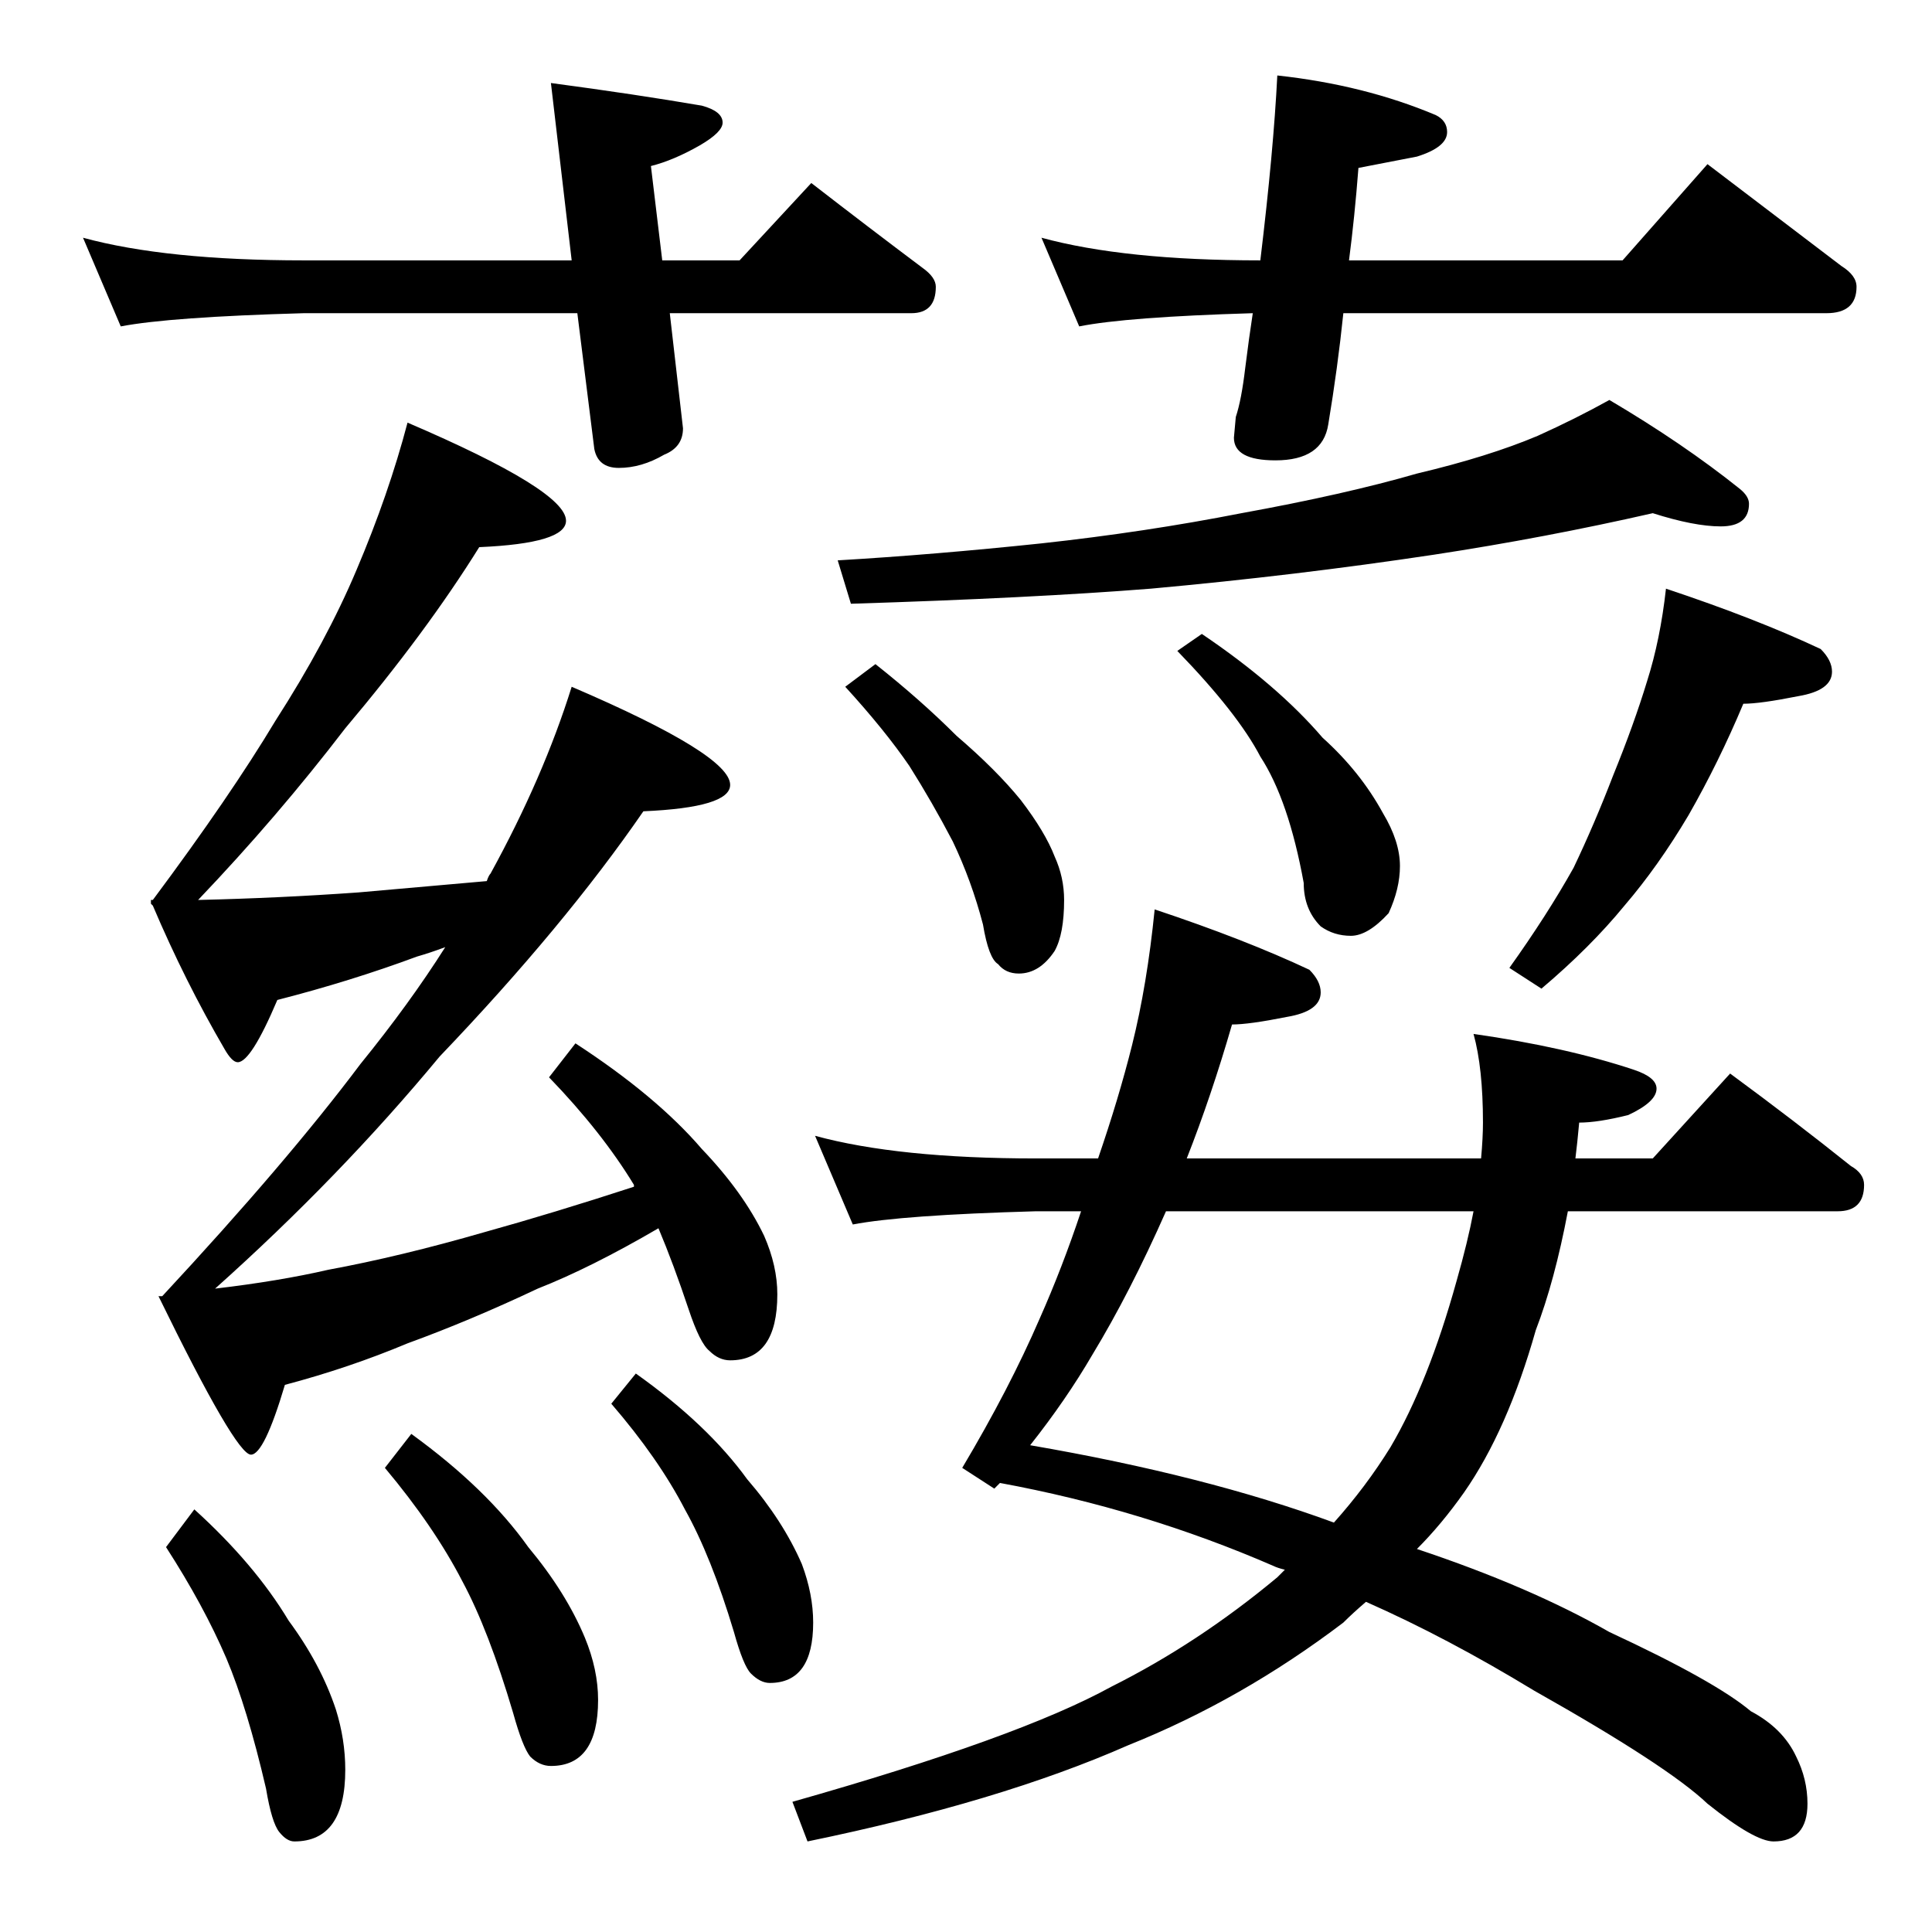 <?xml version="1.0" standalone="no"?>
<!DOCTYPE svg PUBLIC "-//W3C//DTD SVG 1.1//EN" "http://www.w3.org/Graphics/SVG/1.1/DTD/svg11.dtd" >
<svg xmlns="http://www.w3.org/2000/svg" xmlns:xlink="http://www.w3.org/1999/xlink" version="1.1" viewBox="0 -204 1024 1024">
  <g transform="matrix(1 0 0 -1 0 820)">
   <path fill="currentColor"
d="M44 898q44 -12 117 -12h142l-11 94q45 -6 80 -12q11 -3 11 -9q0 -5 -12 -12q-14 -8 -26 -11l6 -50h41l38 41q31 -24 59 -45q7 -5 7 -10q0 -14 -13 -14h-128l7 -61q0 -10 -10 -14q-12 -7 -24 -7q-11 0 -13 10l-9 72h-145q-71 -2 -97 -7zM677 984q46 -5 84 -21q6 -3 6 -9
q0 -8 -16 -13l-31 -6q-2 -26 -5 -49h145l45 51l71 -54q8 -5 8 -11q0 -14 -16 -14h-256q-3 -29 -8 -59q-3 -19 -28 -19q-22 0 -22 12l1 11q3 9 5 26q2 16 4 29q-67 -2 -92 -7l-20 47q44 -12 116 -12q7 58 9 98zM216 800q84 -36 84 -52q0 -12 -46 -14q-28 -45 -71 -96
q-36 -47 -78 -91q43 1 85 4l68 6q1 3 2 4q28 51 43 99q84 -36 84 -52q0 -12 -46 -14q-42 -61 -108 -130q-53 -64 -119 -123q34 4 60 10q38 7 83 20q36 10 79 24v1q-17 28 -45 57l14 18q43 -28 67 -56q22 -23 33 -46q7 -16 7 -31q0 -35 -25 -35q-6 0 -11 5q-5 4 -11 22
q-8 24 -16 43q-36 -21 -64 -32q-36 -17 -69 -29q-31 -13 -65 -22q-11 -37 -18 -37q-8 0 -49 84h2q66 71 105 123q26 32 45 62q-8 -3 -15 -5q-35 -13 -74 -23q-14 -33 -21 -33q-3 0 -7 7q-21 36 -38 76l-1 1v2h1q41 55 65 95q27 42 43 80q17 40 27 78zM103 224q32 -29 50 -59
q17 -23 25 -47q5 -16 5 -32q0 -38 -27 -38q-4 0 -8 5t-7 23q-10 43 -21 69q-12 28 -32 59zM218 264q40 -29 62 -60q20 -24 30 -48q7 -17 7 -33q0 -35 -25 -35q-6 0 -11 5q-4 5 -9 23q-13 44 -27 70q-15 29 -41 60zM337 296q38 -27 59 -56q19 -22 29 -45q6 -16 6 -31
q0 -32 -23 -32q-5 0 -10 5q-4 4 -9 22q-12 40 -26 65q-14 27 -39 56zM876 752q-57 -13 -116 -22q-73 -11 -150 -18q-63 -5 -159 -8l-7 23q51 3 108 9q55 6 106 16q55 10 93 21q38 9 64 20q20 9 38 19q39 -23 69 -47q5 -4 5 -8q0 -12 -15 -12q-14 0 -36 7zM883 712
q48 -16 82 -32q6 -6 6 -12q0 -10 -18 -13q-20 -4 -29 -4q-13 -31 -29 -59q-16 -27 -34 -48q-18 -22 -44 -44l-17 11q20 28 34 53q11 23 21 49q11 27 18 50q7 22 10 49zM637 688q40 -27 64 -55q20 -18 32 -40q9 -15 9 -28q0 -12 -6 -25q-11 -12 -20 -12t-16 5q-9 9 -9 23
q-8 44 -23 67q-12 23 -44 56zM464 672q24 -19 43 -38q21 -18 34 -34q13 -17 18 -30q5 -11 5 -23q0 -18 -5 -27q-8 -12 -19 -12q-7 0 -11 5q-5 3 -8 21q-6 23 -16 44q-11 21 -23 40q-13 19 -34 42zM612 542q48 -16 82 -32q6 -6 6 -12q0 -10 -18 -13q-20 -4 -29 -4
q-11 -38 -24 -71h156q1 11 1 19q0 29 -5 47q49 -7 85 -19q12 -4 12 -10q0 -7 -15 -14q-16 -4 -26 -4q-1 -11 -2 -19h41l41 45q34 -25 64 -49q7 -4 7 -10q0 -14 -14 -14h-143q-7 -37 -17 -63q-15 -53 -38 -86q-12 -17 -25 -30q60 -20 102 -44q56 -26 75 -42q17 -9 24 -24
q6 -12 6 -25q0 -20 -18 -20q-10 0 -35 20q-21 20 -92 60q-46 28 -89 47q-7 -6 -12 -11q-54 -41 -114 -65q-68 -30 -170 -51l-8 21q120 34 169 61q46 23 88 58l4 4q-4 1 -6 2q-69 30 -145 44l-3 -3l-17 11q25 42 41 79q12 27 22 57h-24q-71 -2 -97 -7l-20 47q44 -12 117 -12
h33q11 32 18 60q8 32 12 72zM781 382h-163q-19 -43 -39 -76q-14 -24 -33 -48q93 -16 161 -41q17 19 30 40q20 34 35 88q6 21 9 37z" />
  </g>

</svg>
